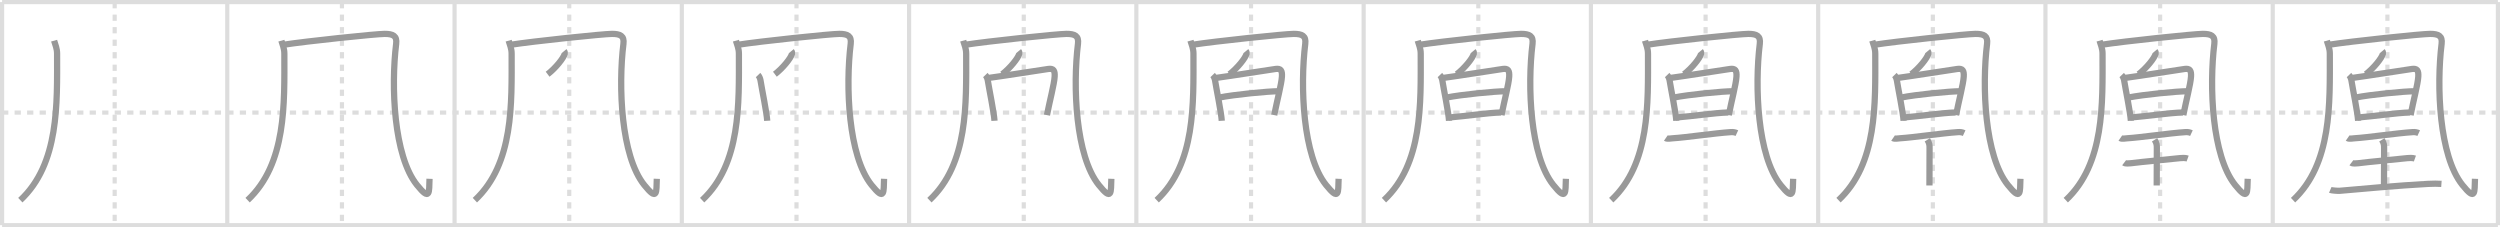 <svg width="1199px" height="109px" viewBox="0 0 1199 109" xmlns="http://www.w3.org/2000/svg" xmlns:xlink="http://www.w3.org/1999/xlink" xml:space="preserve" version="1.1" baseProfile="full">
<line x1="1" y1="1" x2="1198" y2="1" style="stroke:#ddd;stroke-width:2"></line>
<line x1="1" y1="1" x2="1" y2="108" style="stroke:#ddd;stroke-width:2"></line>
<line x1="1" y1="108" x2="1198" y2="108" style="stroke:#ddd;stroke-width:2"></line>
<line x1="1198" y1="1" x2="1198" y2="108" style="stroke:#ddd;stroke-width:2"></line>
<line x1="109" y1="1" x2="109" y2="108" style="stroke:#ddd;stroke-width:2"></line>
<line x1="218" y1="1" x2="218" y2="108" style="stroke:#ddd;stroke-width:2"></line>
<line x1="327" y1="1" x2="327" y2="108" style="stroke:#ddd;stroke-width:2"></line>
<line x1="436" y1="1" x2="436" y2="108" style="stroke:#ddd;stroke-width:2"></line>
<line x1="545" y1="1" x2="545" y2="108" style="stroke:#ddd;stroke-width:2"></line>
<line x1="654" y1="1" x2="654" y2="108" style="stroke:#ddd;stroke-width:2"></line>
<line x1="763" y1="1" x2="763" y2="108" style="stroke:#ddd;stroke-width:2"></line>
<line x1="872" y1="1" x2="872" y2="108" style="stroke:#ddd;stroke-width:2"></line>
<line x1="981" y1="1" x2="981" y2="108" style="stroke:#ddd;stroke-width:2"></line>
<line x1="1090" y1="1" x2="1090" y2="108" style="stroke:#ddd;stroke-width:2"></line>
<line x1="1" y1="54" x2="1198" y2="54" style="stroke:#ddd;stroke-width:2;stroke-dasharray:3 3"></line>
<line x1="55" y1="1" x2="55" y2="108" style="stroke:#ddd;stroke-width:2;stroke-dasharray:3 3"></line>
<line x1="164" y1="1" x2="164" y2="108" style="stroke:#ddd;stroke-width:2;stroke-dasharray:3 3"></line>
<line x1="273" y1="1" x2="273" y2="108" style="stroke:#ddd;stroke-width:2;stroke-dasharray:3 3"></line>
<line x1="382" y1="1" x2="382" y2="108" style="stroke:#ddd;stroke-width:2;stroke-dasharray:3 3"></line>
<line x1="491" y1="1" x2="491" y2="108" style="stroke:#ddd;stroke-width:2;stroke-dasharray:3 3"></line>
<line x1="600" y1="1" x2="600" y2="108" style="stroke:#ddd;stroke-width:2;stroke-dasharray:3 3"></line>
<line x1="709" y1="1" x2="709" y2="108" style="stroke:#ddd;stroke-width:2;stroke-dasharray:3 3"></line>
<line x1="818" y1="1" x2="818" y2="108" style="stroke:#ddd;stroke-width:2;stroke-dasharray:3 3"></line>
<line x1="927" y1="1" x2="927" y2="108" style="stroke:#ddd;stroke-width:2;stroke-dasharray:3 3"></line>
<line x1="1036" y1="1" x2="1036" y2="108" style="stroke:#ddd;stroke-width:2;stroke-dasharray:3 3"></line>
<line x1="1145" y1="1" x2="1145" y2="108" style="stroke:#ddd;stroke-width:2;stroke-dasharray:3 3"></line>
<path d="M25.95,19.5c0.59,2.08,1.43,3.72,1.43,6.31C27.38,49.56,28.5,78.5,9.75,96" style="fill:none;stroke:#999;stroke-width:3"></path>

<path d="M134.95,19.5c0.59,2.08,1.43,3.72,1.43,6.31C136.38,49.56,137.5,78.5,118.75,96" style="fill:none;stroke:#999;stroke-width:3"></path>
<path d="M135.75,21.5c11-1.75,44.75-5.25,48.75-5.25S190.47,17.2,190.0,21c-2.5,20.25-1.25,53.75,10,67.75c6.42,7.99,5.75,3.5,6-3" style="fill:none;stroke:#999;stroke-width:3"></path>

<path d="M243.95,19.5c0.59,2.08,1.43,3.72,1.43,6.31C245.38,49.56,246.5,78.5,227.75,96" style="fill:none;stroke:#999;stroke-width:3"></path>
<path d="M244.75,21.5c11-1.75,44.75-5.25,48.75-5.25S299.47,17.2,299.0,21c-2.5,20.25-1.25,53.75,10,67.75c6.42,7.99,5.75,3.5,6-3" style="fill:none;stroke:#999;stroke-width:3"></path>
<path d="M270.54,24.5c0.33,0.4,0.39,0.9,0.31,1.25c-0.47,2.08-4.52,7.05-8.21,9.85" style="fill:none;stroke:#999;stroke-width:3"></path>

<path d="M352.95,19.5c0.59,2.08,1.43,3.72,1.43,6.31C354.38,49.56,355.5,78.5,336.75,96" style="fill:none;stroke:#999;stroke-width:3"></path>
<path d="M353.75,21.5c11-1.75,44.75-5.25,48.75-5.25S408.47,17.2,408.0,21c-2.5,20.25-1.25,53.75,10,67.75c6.42,7.99,5.75,3.5,6-3" style="fill:none;stroke:#999;stroke-width:3"></path>
<path d="M379.54,24.5c0.33,0.4,0.39,0.9,0.31,1.25c-0.47,2.08-4.52,7.05-8.21,9.85" style="fill:none;stroke:#999;stroke-width:3"></path>
<path d="M363.57,35.99c0.57,0.59,1.02,1.69,1.15,2.47c0.68,4.33,3.01,15.57,3.24,19.47" style="fill:none;stroke:#999;stroke-width:3"></path>

<path d="M461.95,19.5c0.59,2.08,1.43,3.72,1.43,6.31C463.38,49.56,464.5,78.5,445.75,96" style="fill:none;stroke:#999;stroke-width:3"></path>
<path d="M462.75,21.5c11-1.75,44.75-5.25,48.75-5.25S517.47,17.2,517.0,21c-2.5,20.25-1.25,53.75,10,67.75c6.42,7.99,5.75,3.5,6-3" style="fill:none;stroke:#999;stroke-width:3"></path>
<path d="M488.54,24.5c0.33,0.4,0.39,0.9,0.31,1.25c-0.47,2.08-4.52,7.05-8.21,9.85" style="fill:none;stroke:#999;stroke-width:3"></path>
<path d="M472.57,35.99c0.57,0.59,1.02,1.69,1.15,2.47c0.68,4.33,3.01,15.57,3.24,19.47" style="fill:none;stroke:#999;stroke-width:3"></path>
<path d="M474.06,37.39c7.95-1.07,25.8-3.94,28.73-4.32c2.45-0.32,3.2,0.68,3.02,3.71c-0.23,3.69-2.33,11.47-3.69,18.43" style="fill:none;stroke:#999;stroke-width:3"></path>

<path d="M570.95,19.5c0.59,2.08,1.43,3.72,1.43,6.31C572.38,49.56,573.5,78.5,554.75,96" style="fill:none;stroke:#999;stroke-width:3"></path>
<path d="M571.75,21.5c11-1.75,44.75-5.25,48.75-5.25S626.47,17.2,626.0,21c-2.5,20.25-1.25,53.75,10,67.75c6.42,7.99,5.75,3.5,6-3" style="fill:none;stroke:#999;stroke-width:3"></path>
<path d="M597.54,24.5c0.33,0.4,0.39,0.9,0.31,1.25c-0.47,2.08-4.52,7.05-8.21,9.85" style="fill:none;stroke:#999;stroke-width:3"></path>
<path d="M581.57,35.99c0.57,0.59,1.02,1.69,1.15,2.47c0.68,4.33,3.01,15.57,3.24,19.47" style="fill:none;stroke:#999;stroke-width:3"></path>
<path d="M583.06,37.39c7.95-1.07,25.8-3.94,28.73-4.32c2.45-0.32,3.2,0.68,3.02,3.71c-0.23,3.69-2.33,11.47-3.69,18.43" style="fill:none;stroke:#999;stroke-width:3"></path>
<path d="M584.74,46.79c7.23-1.46,23.45-3.03,28.4-3.03" style="fill:none;stroke:#999;stroke-width:3"></path>

<path d="M679.95,19.5c0.59,2.08,1.43,3.72,1.43,6.31C681.38,49.56,682.5,78.5,663.75,96" style="fill:none;stroke:#999;stroke-width:3"></path>
<path d="M680.75,21.5c11-1.75,44.75-5.25,48.75-5.25S735.47,17.2,735.0,21c-2.5,20.25-1.25,53.75,10,67.75c6.42,7.99,5.75,3.5,6-3" style="fill:none;stroke:#999;stroke-width:3"></path>
<path d="M706.54,24.5c0.33,0.4,0.39,0.9,0.31,1.25c-0.47,2.08-4.52,7.05-8.21,9.85" style="fill:none;stroke:#999;stroke-width:3"></path>
<path d="M690.57,35.99c0.57,0.59,1.02,1.69,1.15,2.47c0.68,4.33,3.01,15.57,3.24,19.47" style="fill:none;stroke:#999;stroke-width:3"></path>
<path d="M692.06,37.39c7.95-1.07,25.8-3.94,28.73-4.32c2.45-0.32,3.2,0.68,3.02,3.71c-0.23,3.69-2.33,11.47-3.69,18.43" style="fill:none;stroke:#999;stroke-width:3"></path>
<path d="M693.74,46.79c7.23-1.46,23.45-3.03,28.4-3.03" style="fill:none;stroke:#999;stroke-width:3"></path>
<path d="M694.69,56.38c8.26-0.67,18.42-2.24,25.23-2.44" style="fill:none;stroke:#999;stroke-width:3"></path>

<path d="M788.95,19.5c0.59,2.08,1.43,3.72,1.43,6.31C790.38,49.56,791.5,78.5,772.75,96" style="fill:none;stroke:#999;stroke-width:3"></path>
<path d="M789.75,21.5c11-1.75,44.75-5.25,48.75-5.25S844.47,17.2,844.0,21c-2.5,20.25-1.25,53.75,10,67.75c6.42,7.99,5.75,3.5,6-3" style="fill:none;stroke:#999;stroke-width:3"></path>
<path d="M815.54,24.5c0.33,0.4,0.39,0.9,0.31,1.25c-0.47,2.08-4.52,7.05-8.21,9.85" style="fill:none;stroke:#999;stroke-width:3"></path>
<path d="M799.57,35.99c0.57,0.59,1.02,1.69,1.15,2.47c0.68,4.33,3.01,15.57,3.24,19.47" style="fill:none;stroke:#999;stroke-width:3"></path>
<path d="M801.06,37.39c7.95-1.07,25.8-3.94,28.73-4.32c2.45-0.32,3.2,0.68,3.02,3.71c-0.23,3.69-2.33,11.47-3.69,18.43" style="fill:none;stroke:#999;stroke-width:3"></path>
<path d="M802.74,46.79c7.23-1.46,23.45-3.03,28.4-3.03" style="fill:none;stroke:#999;stroke-width:3"></path>
<path d="M803.69,56.38c8.26-0.67,18.42-2.24,25.23-2.44" style="fill:none;stroke:#999;stroke-width:3"></path>
<path d="M798.88,66.27c0.68,0.47,2.86,0.07,3.56,0.03C808.0,66,822.51,63.85,830.16,63.36c1.04-0.07,1.99,0.09,2.85,0.49" style="fill:none;stroke:#999;stroke-width:3"></path>

<path d="M897.95,19.5c0.59,2.08,1.43,3.72,1.43,6.31C899.38,49.56,900.5,78.5,881.75,96" style="fill:none;stroke:#999;stroke-width:3"></path>
<path d="M898.75,21.5c11-1.75,44.75-5.25,48.75-5.25S953.47,17.2,953.0,21c-2.5,20.25-1.25,53.75,10,67.75c6.42,7.99,5.75,3.5,6-3" style="fill:none;stroke:#999;stroke-width:3"></path>
<path d="M924.54,24.5c0.33,0.4,0.39,0.9,0.31,1.25c-0.47,2.08-4.52,7.05-8.21,9.85" style="fill:none;stroke:#999;stroke-width:3"></path>
<path d="M908.57,35.99c0.57,0.59,1.02,1.69,1.15,2.47c0.68,4.33,3.01,15.57,3.24,19.47" style="fill:none;stroke:#999;stroke-width:3"></path>
<path d="M910.06,37.39c7.95-1.07,25.8-3.94,28.73-4.32c2.45-0.32,3.2,0.68,3.02,3.71c-0.23,3.69-2.33,11.47-3.69,18.43" style="fill:none;stroke:#999;stroke-width:3"></path>
<path d="M911.74,46.79c7.23-1.46,23.45-3.03,28.4-3.03" style="fill:none;stroke:#999;stroke-width:3"></path>
<path d="M912.69,56.38c8.26-0.67,18.42-2.24,25.23-2.44" style="fill:none;stroke:#999;stroke-width:3"></path>
<path d="M907.88,66.27c0.68,0.47,2.86,0.07,3.56,0.03C917.0,66,931.51,63.85,939.16,63.36c1.04-0.07,1.99,0.09,2.85,0.49" style="fill:none;stroke:#999;stroke-width:3"></path>
<path d="M924.35,67.04c1.07,1.69,1.07,2.71,1.07,4.07c0,9.48-0.06,6.05-0.06,17.85" style="fill:none;stroke:#999;stroke-width:3"></path>

<path d="M1006.95,19.5c0.59,2.08,1.43,3.72,1.43,6.31C1008.38,49.56,1009.5,78.5,990.75,96" style="fill:none;stroke:#999;stroke-width:3"></path>
<path d="M1007.75,21.5c11-1.75,44.75-5.25,48.75-5.25S1062.47,17.2,1062.0,21c-2.5,20.25-1.25,53.75,10,67.75c6.42,7.99,5.75,3.5,6-3" style="fill:none;stroke:#999;stroke-width:3"></path>
<path d="M1033.54,24.5c0.33,0.4,0.39,0.9,0.31,1.25c-0.47,2.08-4.52,7.05-8.21,9.85" style="fill:none;stroke:#999;stroke-width:3"></path>
<path d="M1017.57,35.99c0.57,0.59,1.02,1.69,1.15,2.47c0.68,4.33,3.01,15.57,3.24,19.47" style="fill:none;stroke:#999;stroke-width:3"></path>
<path d="M1019.06,37.39c7.95-1.07,25.8-3.94,28.73-4.32c2.45-0.32,3.2,0.68,3.02,3.71c-0.23,3.69-2.33,11.47-3.69,18.43" style="fill:none;stroke:#999;stroke-width:3"></path>
<path d="M1020.74,46.79c7.23-1.46,23.45-3.03,28.4-3.03" style="fill:none;stroke:#999;stroke-width:3"></path>
<path d="M1021.69,56.38c8.26-0.67,18.42-2.24,25.23-2.44" style="fill:none;stroke:#999;stroke-width:3"></path>
<path d="M1016.88,66.27c0.68,0.47,2.86,0.07,3.56,0.03C1026.0,66,1040.51,63.85,1048.16,63.36c1.04-0.07,1.99,0.09,2.85,0.49" style="fill:none;stroke:#999;stroke-width:3"></path>
<path d="M1033.35,67.04c1.07,1.69,1.07,2.71,1.07,4.07c0,9.48-0.06,6.05-0.06,17.85" style="fill:none;stroke:#999;stroke-width:3"></path>
<path d="M1018.7,78.08c0.61,0.47,2.62,0.29,3.25,0.21c6.5-0.82,16.03-1.62,23.67-2.46c0.76-0.08,2.44-0.19,3.57,0.22" style="fill:none;stroke:#999;stroke-width:3"></path>

<path d="M1115.95,19.5c0.59,2.08,1.43,3.72,1.43,6.31C1117.38,49.56,1118.5,78.5,1099.75,96" style="fill:none;stroke:#999;stroke-width:3"></path>
<path d="M1116.75,21.5c11-1.75,44.75-5.25,48.75-5.25S1171.47,17.2,1171.0,21c-2.5,20.25-1.25,53.75,10,67.75c6.42,7.99,5.75,3.5,6-3" style="fill:none;stroke:#999;stroke-width:3"></path>
<path d="M1142.54,24.5c0.33,0.4,0.39,0.9,0.31,1.25c-0.47,2.08-4.52,7.05-8.21,9.85" style="fill:none;stroke:#999;stroke-width:3"></path>
<path d="M1126.57,35.99c0.57,0.59,1.02,1.69,1.15,2.47c0.68,4.33,3.01,15.57,3.24,19.47" style="fill:none;stroke:#999;stroke-width:3"></path>
<path d="M1128.06,37.39c7.95-1.07,25.8-3.94,28.73-4.32c2.45-0.32,3.2,0.68,3.02,3.71c-0.23,3.69-2.33,11.47-3.69,18.43" style="fill:none;stroke:#999;stroke-width:3"></path>
<path d="M1129.74,46.79c7.23-1.46,23.45-3.03,28.4-3.03" style="fill:none;stroke:#999;stroke-width:3"></path>
<path d="M1130.69,56.38c8.26-0.67,18.42-2.24,25.23-2.44" style="fill:none;stroke:#999;stroke-width:3"></path>
<path d="M1125.88,66.27c0.68,0.47,2.86,0.07,3.56,0.03C1135.0,66,1149.51,63.85,1157.16,63.36c1.04-0.07,1.99,0.09,2.85,0.49" style="fill:none;stroke:#999;stroke-width:3"></path>
<path d="M1142.35,67.04c1.07,1.69,1.07,2.71,1.07,4.07c0,9.48-0.06,6.05-0.06,17.85" style="fill:none;stroke:#999;stroke-width:3"></path>
<path d="M1127.7,78.08c0.61,0.47,2.62,0.29,3.25,0.21c6.5-0.82,16.03-1.62,23.67-2.46c0.76-0.08,2.44-0.19,3.57,0.22" style="fill:none;stroke:#999;stroke-width:3"></path>
<path d="M1117.59,91.08c0.58,0.25,3.61,0.51,4.59,0.42c11.8-1.04,27.55-2.5,42.28-3.31c2.47-0.14,4.76-0.12,6.45,0" style="fill:none;stroke:#999;stroke-width:3"></path>

</svg>